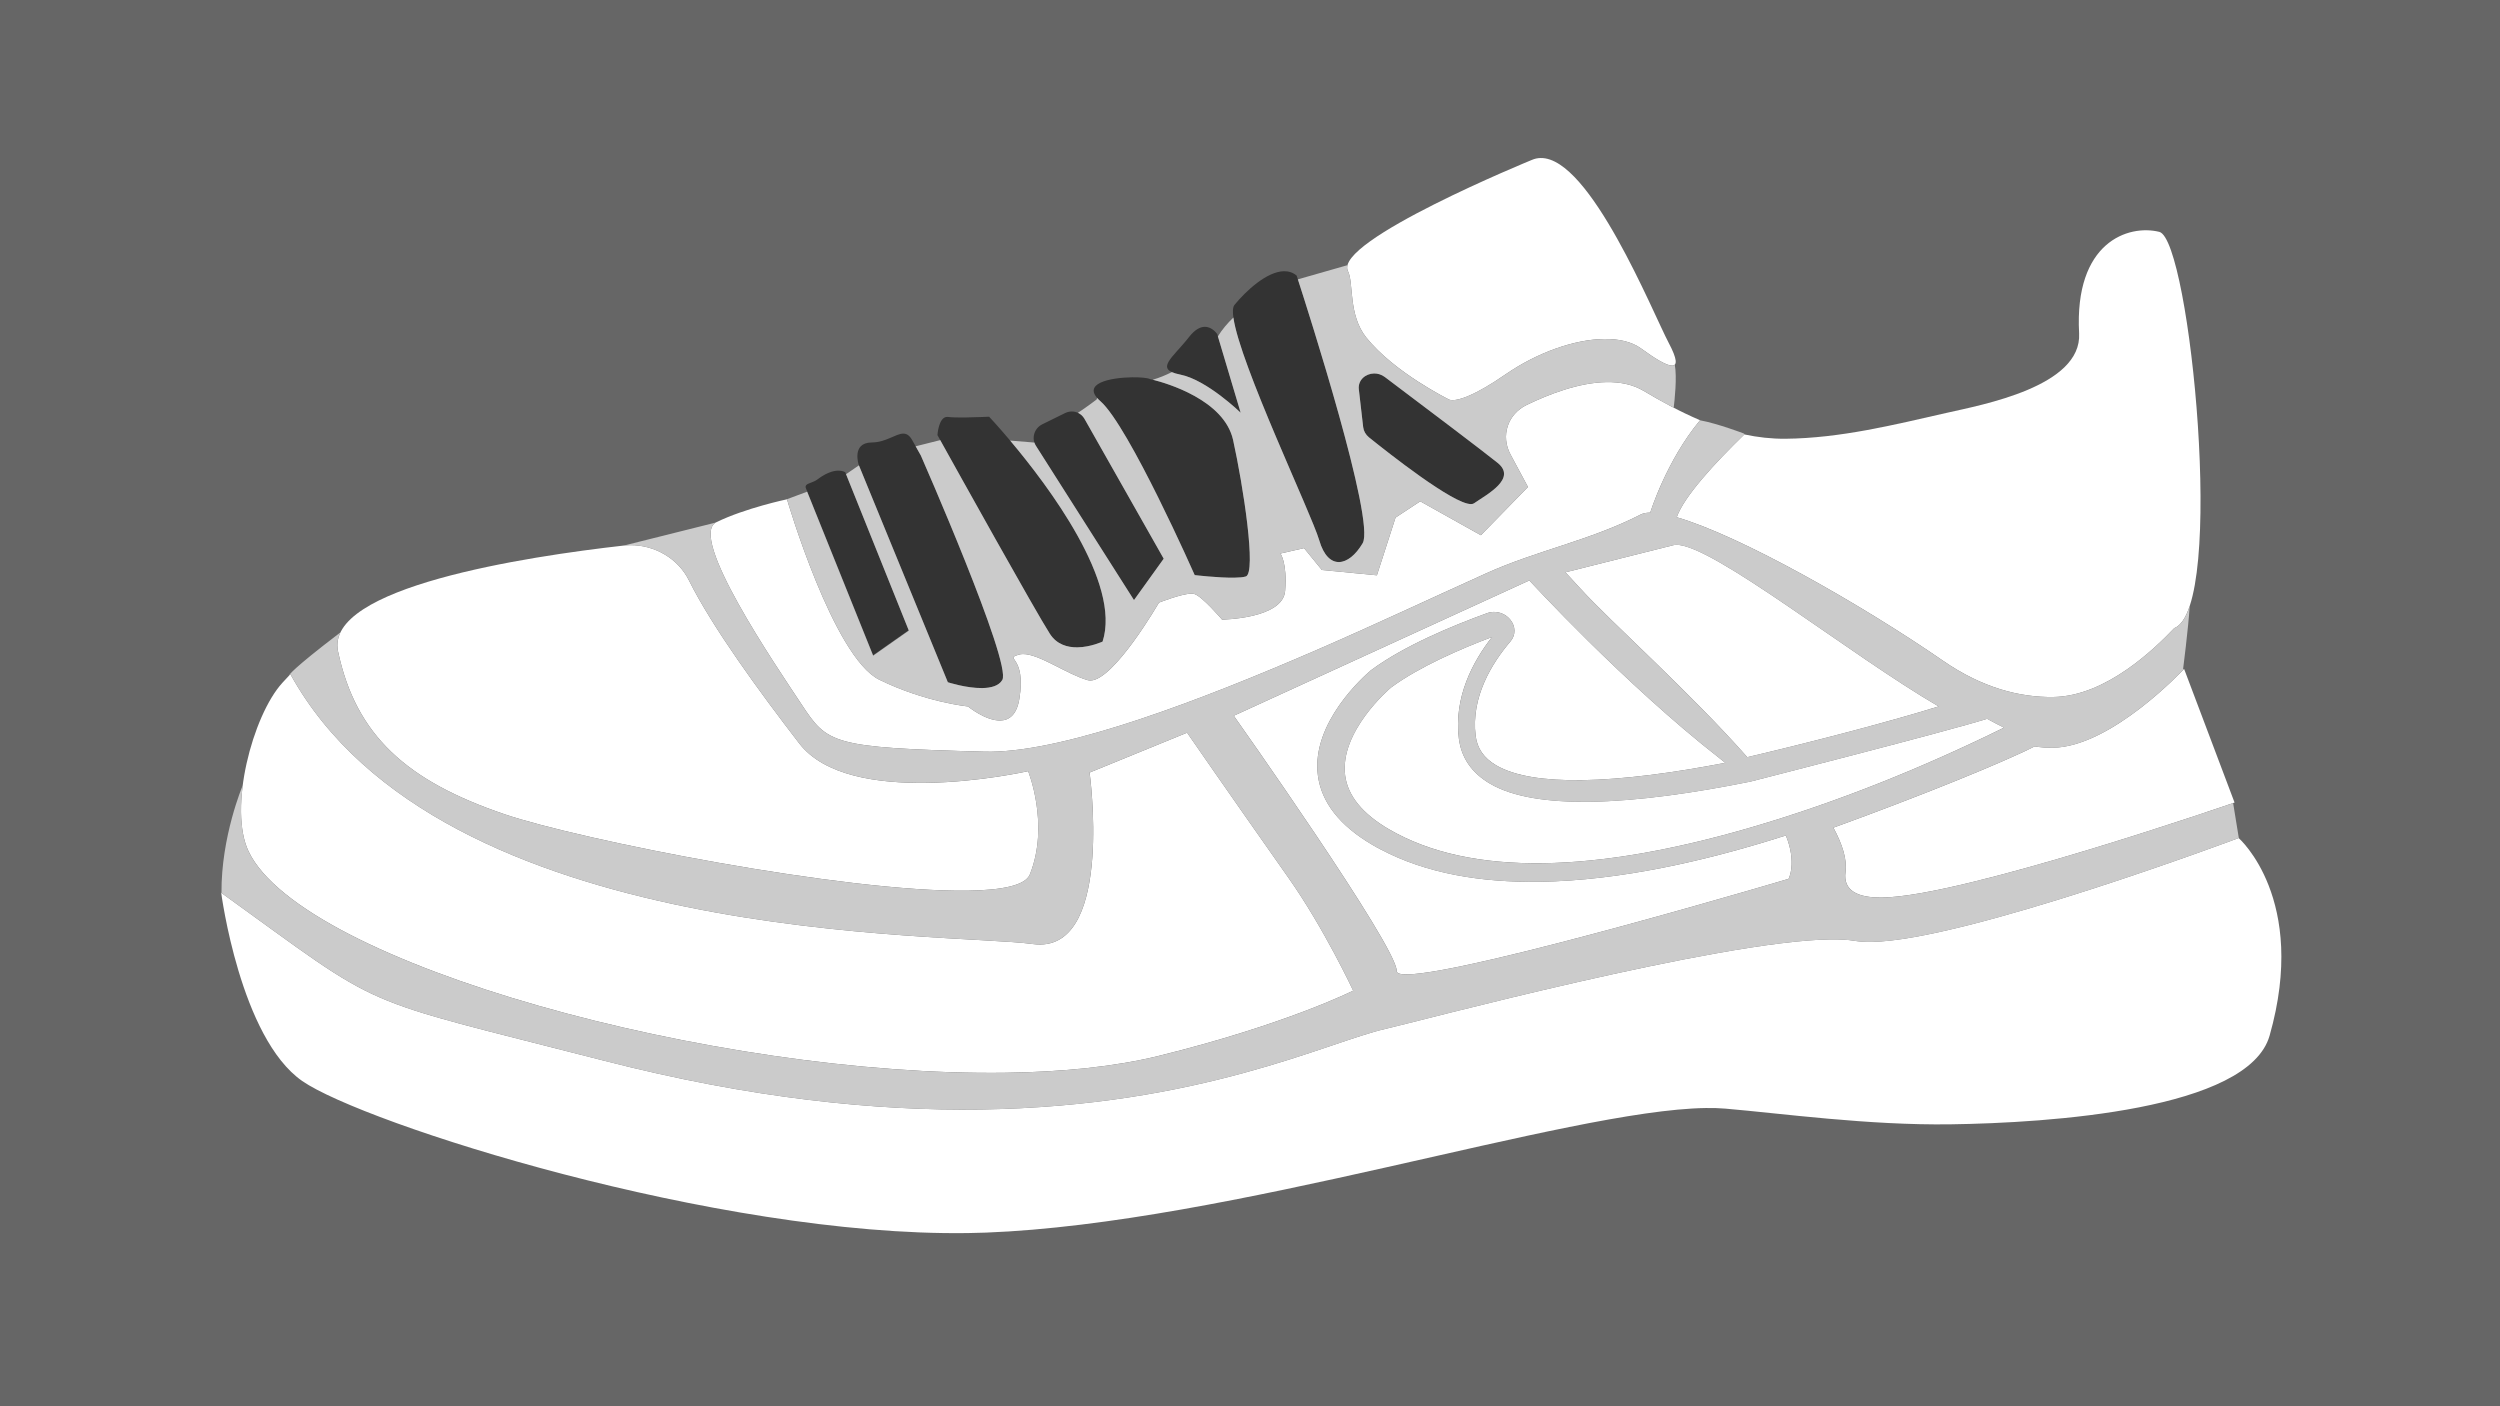 <?xml version="1.0" encoding="utf-8"?>
<!-- Generator: Adobe Illustrator 24.1.1, SVG Export Plug-In . SVG Version: 6.00 Build 0)  -->
<svg version="1.1" id="Layer_1" xmlns="http://www.w3.org/2000/svg" xmlns:xlink="http://www.w3.org/1999/xlink" x="0px" y="0px"
	 viewBox="0 0 960 540" style="enable-background:new 0 0 960 540;" xml:space="preserve">
<rect x="0" y="0" width="960" height="540" fill="#333333" stroke="none"/>
<path style="fill:#666666;" d="M0,0v540h960V0H0z M456.61,129.39c2.28-2.92,4.33-3.87,6.01-3.89c2.98-0.04,4.81,2.83,4.81,2.83
	l8.98,30.15c0,0-12.97-12.61-23.17-14.63C443.04,141.84,450.28,137.52,456.61,129.39z M313.88,184.11c0.49-0.38,0.97-0.71,1.43-1.01
	c0.16-0.1,0.31-0.2,0.46-0.29c0.01,0,0.01,0,0.01,0c0.75-0.47,1.45-0.84,2.1-1.12c0.22-0.1,0.43-0.18,0.64-0.26
	c1.33-0.52,2.45-0.7,3.34-0.71c0.27-0.01,0.52,0.01,0.75,0.04c0.17,0.01,0.33,0.04,0.48,0.06c0.25,0.04,0.46,0.1,0.65,0.16
	c0.13,0.04,0.24,0.07,0.33,0.11c0.34,0.14,0.51,0.26,0.51,0.26l24.36,60.64l-0.01,0.01l-13.66,9.59l-25.71-63.86
	c-0.03-0.07-0.06-0.13-0.08-0.19c-0.03-0.07-0.04-0.13-0.06-0.19c-0.02-0.07-0.04-0.15-0.05-0.22c-0.01-0.06-0.02-0.12-0.02-0.18
	c0-0.07,0-0.14,0.02-0.2c0.04-0.2,0.13-0.37,0.27-0.52C310.38,185.47,312.36,185.26,313.88,184.11z M384.89,261.11
	c-1.33,2.29-4.35,3.06-7.7,3.11c-6.07,0.09-13.21-2.23-13.21-2.23l-34.24-83.52c0,0-2.83-8.45,4.93-8.56
	c0.03-0.01,0.07-0.01,0.1-0.01h0.12c2.67-0.03,4.93-0.86,6.88-1.71c1.97-0.83,3.61-1.66,5.04-1.68c1.28-0.02,2.4,0.61,3.44,2.44
	c3.36,5.98,3.36,5.98,3.36,5.98S388.65,254.68,384.89,261.11z M423.39,246.37c0,0-4.57,2.14-9.64,2.21
	c-3.83,0.06-7.94-1.07-10.59-5.19c-6.17-9.58-43.18-76.31-43.18-76.31s0.42-6.95,3.7-6.99c0.12-0.01,0.25,0,0.38,0.02
	c1.41,0.2,4.12,0.23,6.89,0.19c4.35-0.06,8.87-0.29,8.87-0.29S433.11,216.4,423.39,246.37z M435.45,230.43l-37.68-59.28
	c-1.79-2.83-0.64-6.68,2.45-8.21l8.79-4.33c0.81-0.39,1.66-0.58,2.49-0.6c1.99-0.03,3.89,0.98,4.92,2.77l30.45,53.76L435.45,230.43z
	 M478.38,221.37c-0.98,0.3-2.57,0.44-4.43,0.46c-6.11,0.09-15.18-0.99-15.18-0.99s-25.31-57.28-36.22-66.79
	c-7.81-6.82,3.85-9.05,12.17-9.17c3.29-0.04,6.05,0.24,6.9,0.69c0,0,28.01,5.9,31.89,23.4
	C477.38,186.45,482.57,220.09,478.38,221.37z M523.26,208.59c-2.69,4.56-6,7.19-9.07,7.24c-3.07,0.04-5.9-2.51-7.59-8.32
	c-3.38-11.59-38.17-83.56-32.55-90.43c4.41-5.41,12.45-12.84,19.01-12.93c1.76-0.03,3.41,0.47,4.85,1.68
	C497.91,105.83,528.59,199.48,523.26,208.59z M565.99,193.29c-0.28,0.18-0.64,0.28-1.09,0.28c-6.82,0.1-31.98-19.81-39.23-25.64
	c-1.26-1.03-2.04-2.43-2.21-3.92l-1.67-14.5c-0.4-3.54,2.55-6.05,5.85-6.1c1.4-0.02,2.87,0.41,4.17,1.39
	c14.55,10.95,38.2,28.82,43.29,32.95C582.53,183.77,571.21,189.72,565.99,193.29z"/>
<path style="fill:#FFFFFF;" d="M704.02,317.82c32.59-11.84,64.8-24.85,77.29-31.21c2.35,0.4,4.67,0.56,6.96,0.52
	c22.63-0.32,50.42-30.28,50.42-30.28l19.38,51.33c0,0-103.9,36.02-135.23,36.47c-9.41,0.13-15.16-2.57-14.16-9.83
	C709.33,330.07,707.52,324.27,704.02,317.82z"/>
<path style="fill:#FFFFFF;" d="M579.9,237.88c-1.58-1.9-3.92-2.93-6.3-2.9c-0.88,0.01-1.77,0.17-2.62,0.49
	c-13.32,4.83-31.79,12.51-44.25,21.7l-0.42,0.32c-2.34,1.99-22.91,20.03-20.24,40.3c1.37,10.38,8.46,19.36,21.03,26.68
	c1.02,0.6,2.02,1.17,3.06,1.69c17.53,9.27,38.59,12.76,61.02,12.44c30.86-0.44,64.29-8.09,94.59-17.79
	c4.31,10.61,1.04,16.66,1.04,16.66s-122.29,36.35-146.38,36.69c-2.65,0.04-4.11-0.36-4.09-1.29c0.21-9.35-62.57-98.03-62.57-98.03
	l113.49-51.96c0,0,36.63,39.91,73,68.24c0.78,0.62,1.5,1.2,2.23,1.8c-20.04,3.87-39.15,6.43-55,6.66
	c-14.18,0.2-25.75-1.46-33.03-5.74c-4.64-2.74-7.21-6.44-7.81-11.31c-1.83-14.87,6.27-27.9,13.37-36.23
	C582.11,243.86,582.07,240.49,579.9,237.88z"/>
<path style="fill:#FFFFFF;" d="M670.95,290.75c-22.18-25.12-51.97-51.48-64.09-64.76c-3.59-3.95-5.74-6.22-5.74-6.22l41.08-10.33
	c0.43-0.14,0.94-0.21,1.52-0.22c13.88-0.2,67.14,42.58,100.71,62.04C725.19,277.28,693.46,285.5,670.95,290.75z"/>
<path style="fill:#FFFFFF;" d="M669.81,166.82c5.14,1.1,10.42,1.71,15.87,1.66c21.02-0.21,41.53-5.33,61.92-9.96
	c13.61-3.09,51.9-10.12,50.78-30.52c-1.92-35.07,18.93-41.92,30.8-38.96c11.87,2.96,25.69,144.5,5.74,152.16
	c-7.49,7.84-26.2,26.16-46.46,26.45c-12.75,0.18-27.21-3.47-42.32-13.91c-30.93-21.37-77.88-48.07-102.28-55.12
	C646.69,190.61,658.48,177.82,669.81,166.82z"/>
<path style="fill:#FFFFFF;" d="M588.21,61.42c1.12-0.49,2.26-0.73,3.43-0.74c19-0.27,42.89,59.12,49.18,71.06
	c3.26,6.16,3.31,8.63,1.29,8.66c-2.13,0.03-6.56-2.66-11.93-6.58c-3.52-2.57-8.48-3.73-14.22-3.65c-11.26,0.16-25.5,5.1-37.73,13.52
	c-12.27,8.47-17.94,9.93-20.36,9.97c-1.21,0.02-1.61-0.33-1.61-0.33s-20.82-10.25-31.61-23.72c-6.99-8.76-4.75-20.95-7.03-25.49
	C511.81,92.64,588.21,61.42,588.21,61.42z"/>
<path style="fill:#FFFFFF;" d="M275.07,200.54c11.02-5.41,27.13-8.81,27.13-8.81s17.79,60.63,35.47,69.29
	c17.7,8.66,34.02,10.26,34.02,10.26s6.69,5.48,12.36,5.4c3.36-0.05,6.35-2.05,7.38-8.29c2.79-16.79-6.07-15.15-0.25-16.99
	c0.5-0.16,1.04-0.23,1.62-0.24c6.2-0.09,16.86,7.73,24.86,10.02c0.34,0.1,0.71,0.14,1.08,0.14c9.09-0.13,26.29-29.9,26.29-29.9
	s8.48-3.39,12.43-3.45c0.46-0.01,0.86,0.03,1.18,0.13c3,0.88,10.63,9.83,10.63,9.83s23.4-0.29,24.23-11.06
	c0.85-10.78-1.82-14.31-1.82-14.31l9.07-2.08l6.85,8.4l21.13,2.04l7.16-22.17l9.49-6.24l23.27,13.02L586.74,187l-6.71-12.5
	c-3.81-7.1-1.11-15.44,6.17-18.98c8.54-4.15,20.16-8.64,30.75-8.79c5.13-0.07,10.02,0.87,14.2,3.36
	c7.07,4.21,14.26,8.13,21.68,11.27c-13.01,15.63-19.14,35.48-19.14,35.48c-1.52,0.02-2.77,0.27-3.72,0.75
	c-19.23,9.91-39.8,13.76-59.24,22.55c-21.68,9.8-43.19,19.92-65.02,29.4c-44.5,19.31-95.2,38.7-125.05,39.12
	c-0.91,0.01-1.81,0.01-2.68-0.02c-58.73-1.55-60.2-3.05-70.18-18.16C297.82,255.39,264.02,205.95,275.07,200.54z"/>
<path style="fill:#FFFFFF;" d="M108.43,262.2c1.2-1.34,2.25-2.45,3.08-3.32c57.81,104.69,253.42,99.19,284.99,103.62
	c1.06,0.15,2.06,0.21,3.03,0.2c27.93-0.4,18.88-66.04,18.88-66.04l37.43-15.31c0,0,14.49,21.01,38.89,55.67
	c13.71,19.43,24.89,43.39,24.89,43.39s-25.71,12.96-74.65,25.04c-16.75,4.13-36.74,6.18-58.61,6.49
	c-111.14,1.59-270.09-41.72-290.87-84.94C87.56,310.52,96.99,274.76,108.43,262.2z"/>
<path style="fill:#FFFFFF;" d="M871.53,397.68c-8.11,28.58-84.82,33.52-122.49,34.06c-31.54,0.45-65.07-4.2-86.53-6.03
	c-2.29-0.2-4.79-0.27-7.49-0.23c-52.98,0.76-183.1,44.26-276.39,47.84c-2.31,0.09-4.63,0.15-6.99,0.18
	c-96.55,1.38-232.32-42.21-255.58-58.39c-23.83-16.58-31.12-72.29-31.12-72.29c64.54,46.47,48.97,39.27,146.89,64.45
	c56.86,14.63,104.82,19.35,144.82,18.77c84.23-1.2,133.12-25.88,155.35-30.95c12.17-2.77,127.84-33.76,170.79-34.37
	c3.6-0.05,6.7,0.11,9.17,0.52c2.03,0.34,4.29,0.48,6.74,0.44c36.15-0.52,140.94-39.88,140.94-39.88S886.45,345.2,871.53,397.68z"/>
<path style="fill:#FFFFFF;" d="M672.41,317.72c-30.27,8.84-56.89,13.43-79.76,13.75c-23.94,0.34-43.75-3.99-59.25-13.01
	c-10.16-5.91-15.84-12.86-16.86-20.66c-2.22-16.81,16.9-33.2,17.72-33.87c10.67-7.84,26.33-14.66,38.68-19.33
	c-7.38,9.43-14.71,23.13-12.75,38.95c0.93,7.41,4.93,13.23,11.95,17.36c8.92,5.24,22.5,7.19,38.53,6.96
	c18.38-0.26,39.98-3.4,61.43-7.73c0,0,76.59-19.55,90.94-24.13c2.36,1.28,4.53,2.43,6.5,3.4
	C738.58,294.64,706.09,307.87,672.41,317.72z"/>
<path style="fill:#FFFFFF;" d="M395.46,335.78c-1.69,4.2-10.6,6.05-23.87,6.24c-47.05,0.67-148.9-19.5-177.99-29.4
	c-37.27-12.7-56.91-30.07-63.79-62.49c-5.22-24.63,72.19-36.41,109.66-40.63c0.81-0.09,1.63-0.14,2.44-0.15
	c9.51-0.14,18.51,5.18,22.62,13.47c8.97,18.04,27.32,43.12,42.36,62.63c9.57,12.45,30.05,15.44,48.84,15.17
	c20.55-0.29,39.07-4.49,39.07-4.49S403.13,316.68,395.46,335.78z"/>
<path style="fill:#CBCBCB;" d="M643.11,140.03c-0.23,0.25-0.57,0.37-1,0.37c-2.14,0.03-6.57-2.65-11.93-6.58
	c-3.52-2.57-8.48-3.73-14.22-3.64c-11.26,0.16-25.51,5.09-37.73,13.52c-12.28,8.46-17.95,9.93-20.36,9.96
	c-1.22,0.02-1.61-0.32-1.61-0.32s-20.82-10.25-31.61-23.72c-6.99-8.76-4.75-20.95-7.03-25.49c-0.35-0.69-0.4-1.45-0.19-2.28
	c-0.05,0-0.08,0-0.08,0l-18.97,5.42c3.83,11.84,29.81,92.88,24.88,101.32c-2.69,4.56-6.01,7.19-9.08,7.24
	c-3.07,0.04-5.88-2.51-7.58-8.32c-2.99-10.24-30.5-67.64-32.98-85.58c-2.28,2.19-4.35,4.61-5.95,7.25l8.74,29.3
	c0,0-12.97-12.61-23.17-14.63c-1.4-0.28-2.47-0.6-3.26-0.96c-2.34,1.17-4.81,2.2-7.32,2.92c5.11,1.28,27.42,7.68,30.85,23.16
	c3.86,17.48,9.06,51.12,4.86,52.4c-0.98,0.3-2.56,0.44-4.41,0.46c-6.13,0.09-15.19-0.99-15.19-0.99s-25.32-57.28-36.22-66.79
	c-0.49-0.43-0.91-0.85-1.25-1.24c-0.07,0.19-0.14,0.39-0.19,0.59c0,0-3.7,2.83-7.18,5.12c1.02,0.47,1.89,1.24,2.48,2.26l30.45,53.76
	l-11.41,15.89l-37.68-59.28c-0.24-0.38-0.43-0.79-0.57-1.2l-9.3-0.77c14.5,17.21,42.8,54.66,35.49,77.19c0,0-4.57,2.14-9.64,2.21
	c-3.83,0.06-7.94-1.07-10.59-5.19c-5.54-8.61-35.98-63.34-42.11-74.38l-9.44,2.37c2,3.55,2,3.55,2,3.55s35.04,79.75,31.27,86.18
	c-1.33,2.29-4.35,3.06-7.69,3.11c-6.07,0.09-13.22-2.23-13.22-2.23l-34.15-83.29l-4.94,3.4l24.09,60.01l-0.02,0.01l0.02,0.05
	l-13.69,9.62l-25.34-62.98l-7.9,2.95c0.1-0.02,0.16-0.03,0.16-0.03s17.79,60.64,35.46,69.3c17.7,8.66,34.03,10.25,34.03,10.25
	s6.69,5.48,12.36,5.4c3.35-0.05,6.35-2.05,7.38-8.29c2.79-16.79-6.08-15.15-0.25-16.99c0.5-0.16,1.04-0.23,1.62-0.24
	c6.2-0.09,16.85,7.72,24.85,10.02c0.35,0.1,0.71,0.14,1.08,0.14c9.09-0.13,26.29-29.9,26.29-29.9s8.49-3.39,12.44-3.45
	c0.46-0.01,0.86,0.03,1.17,0.13c3.01,0.88,10.64,9.83,10.64,9.83s23.4-0.29,24.22-11.06c0.85-10.78-1.81-14.31-1.81-14.31l9.07-2.08
	l6.85,8.4l21.13,2.04l7.16-22.17l9.48-6.24l23.27,13.02l18.1-18.52l-6.71-12.5c-3.81-7.1-1.11-15.44,6.17-18.99
	c8.54-4.15,20.16-8.63,30.75-8.79c5.13-0.07,10.02,0.87,14.2,3.36c3.81,2.27,7.65,4.45,11.55,6.47
	C643.02,153.99,644.04,144.8,643.11,140.03z M565.99,193.29c-0.28,0.18-0.65,0.28-1.1,0.28c-6.81,0.1-31.97-19.81-39.22-25.64
	c-1.26-1.03-2.04-2.43-2.21-3.92l-1.67-14.5c-0.41-3.54,2.55-6.05,5.85-6.1c1.4-0.02,2.87,0.41,4.17,1.39
	c14.54,10.95,38.2,28.82,43.29,32.95C582.53,183.77,571.21,189.72,565.99,193.29z"/>
<path style="fill:#CBCBCB;" d="M857.52,308.38c-8.09,2.78-104.69,35.85-134.7,36.28c-9.41,0.13-15.15-2.57-14.16-9.83
	c0.67-4.75-1.15-10.56-4.65-17c32.59-11.85,64.81-24.86,77.29-31.21c2.35,0.4,4.67,0.56,6.96,0.53
	c21.02-0.31,46.5-26.19,50.01-29.86v-0.04c0,0,2.04-15.91,2.58-24.54c-1.5,4.54-3.46,7.55-5.93,8.5
	c-7.48,7.83-26.2,26.15-46.46,26.44c-12.75,0.19-27.21-3.47-42.32-13.9c-30.93-21.37-77.88-48.07-102.28-55.12
	c2.83-8.01,14.62-20.81,25.95-31.8c0.12,0.03,0.25,0.05,0.37,0.07l-0.62-0.46c0,0-9.9-3.78-16.76-5.05
	c-12.99,15.63-19.11,35.45-19.11,35.45c-1.53,0.02-2.78,0.27-3.72,0.76c-19.23,9.91-39.81,13.75-59.24,22.55
	c-21.68,9.8-43.19,19.91-65.02,29.39c-44.51,19.31-95.2,38.7-125.06,39.12c-0.91,0.02-1.8,0.01-2.68-0.01
	c-58.73-1.56-60.2-3.05-70.18-18.16c-9.96-15.08-43.66-64.38-32.78-69.92l-0.74,0.24l-34.68,8.68c0.77-0.09,1.53-0.13,2.3-0.14
	c9.51-0.14,18.51,5.18,22.63,13.46c8.97,18.04,27.32,43.12,42.35,62.63c9.57,12.45,30.05,15.44,48.84,15.17
	c20.55-0.29,39.07-4.49,39.07-4.49s8.34,20.56,0.67,39.67c-1.69,4.2-10.6,6.05-23.87,6.24c-47.05,0.67-148.9-19.5-177.99-29.41
	c-37.27-12.7-56.91-30.07-63.79-62.49c-0.54-2.57-0.19-4.99,0.92-7.29c-0.09,0.07-0.17,0.13-0.25,0.19
	c-18.66,14.22-19.32,16.11-19.32,16.11l-0.09,0.2c0.16-0.16,0.3-0.31,0.44-0.45c57.82,104.69,253.42,99.18,284.99,103.62
	c1.06,0.14,2.06,0.21,3.03,0.19c27.93-0.4,18.87-66.03,18.87-66.03l37.44-15.31c0,0,14.49,21.01,38.89,55.67
	c13.71,19.43,24.89,43.39,24.89,43.39s-25.71,12.97-74.65,25.05c-16.75,4.12-36.75,6.17-58.61,6.48
	c-111.14,1.59-270.09-41.72-290.87-84.94c-3.07-6.4-3.53-15.7-2.27-25.41l-0.05,0.1c0,0-8.3,19.59-8.11,41.22
	c64.41,46.37,48.92,39.19,146.79,64.37c56.86,14.63,104.82,19.35,144.81,18.77c84.23-1.2,133.12-25.88,155.35-30.94
	c12.17-2.77,127.83-33.76,170.79-34.37c3.6-0.05,6.69,0.11,9.17,0.52c2.03,0.34,4.29,0.48,6.74,0.44
	c36.15-0.51,140.94-39.88,140.94-39.88s0.03,0.02,0.08,0.07L857.52,308.38z M642.2,209.45c0.43-0.14,0.94-0.21,1.52-0.21
	c13.88-0.2,67.14,42.57,100.72,62.03c-19.26,6.02-50.99,14.23-73.49,19.48c-22.18-25.12-51.97-51.47-64.09-64.75
	c-3.59-3.96-5.74-6.22-5.74-6.22L642.2,209.45z M686.81,337.48c0,0-122.29,36.35-146.38,36.69c-2.65,0.04-4.11-0.36-4.1-1.28
	c0.21-9.36-62.57-98.04-62.57-98.04l113.49-51.96c0,0,36.64,39.91,73,68.24c0.78,0.63,1.5,1.2,2.23,1.8
	c-20.04,3.87-39.15,6.43-55,6.66c-14.19,0.2-25.76-1.46-33.03-5.74c-4.65-2.74-7.21-6.44-7.81-11.32
	c-1.84-14.86,6.27-27.89,13.36-36.22c2.1-2.45,2.06-5.82-0.1-8.42c-1.58-1.9-3.92-2.94-6.3-2.9c-0.88,0.01-1.77,0.17-2.62,0.49
	c-13.32,4.83-31.79,12.51-44.25,21.7l-0.42,0.32c-2.34,1.99-22.91,20.03-20.24,40.3c1.37,10.39,8.46,19.37,21.03,26.68
	c1.02,0.6,2.02,1.17,3.06,1.69c17.53,9.28,38.6,12.76,61.02,12.44c30.86-0.44,64.29-8.09,94.59-17.79
	C690.08,331.43,686.81,337.48,686.81,337.48z M672.4,317.73c-30.26,8.84-56.89,13.43-79.75,13.75
	c-23.94,0.35-43.75-3.99-59.25-13.01c-10.16-5.91-15.83-12.86-16.85-20.66c-2.22-16.81,16.89-33.2,17.72-33.87
	c10.66-7.84,26.32-14.66,38.68-19.33c-7.38,9.44-14.71,23.14-12.75,38.96c0.93,7.4,4.93,13.23,11.95,17.35
	c8.92,5.24,22.51,7.2,38.53,6.97c18.39-0.26,39.98-3.4,61.44-7.73c0,0,76.59-19.56,90.93-24.13c2.36,1.28,4.53,2.42,6.5,3.4
	C738.58,294.64,706.09,307.87,672.4,317.73z"/>
</svg>
